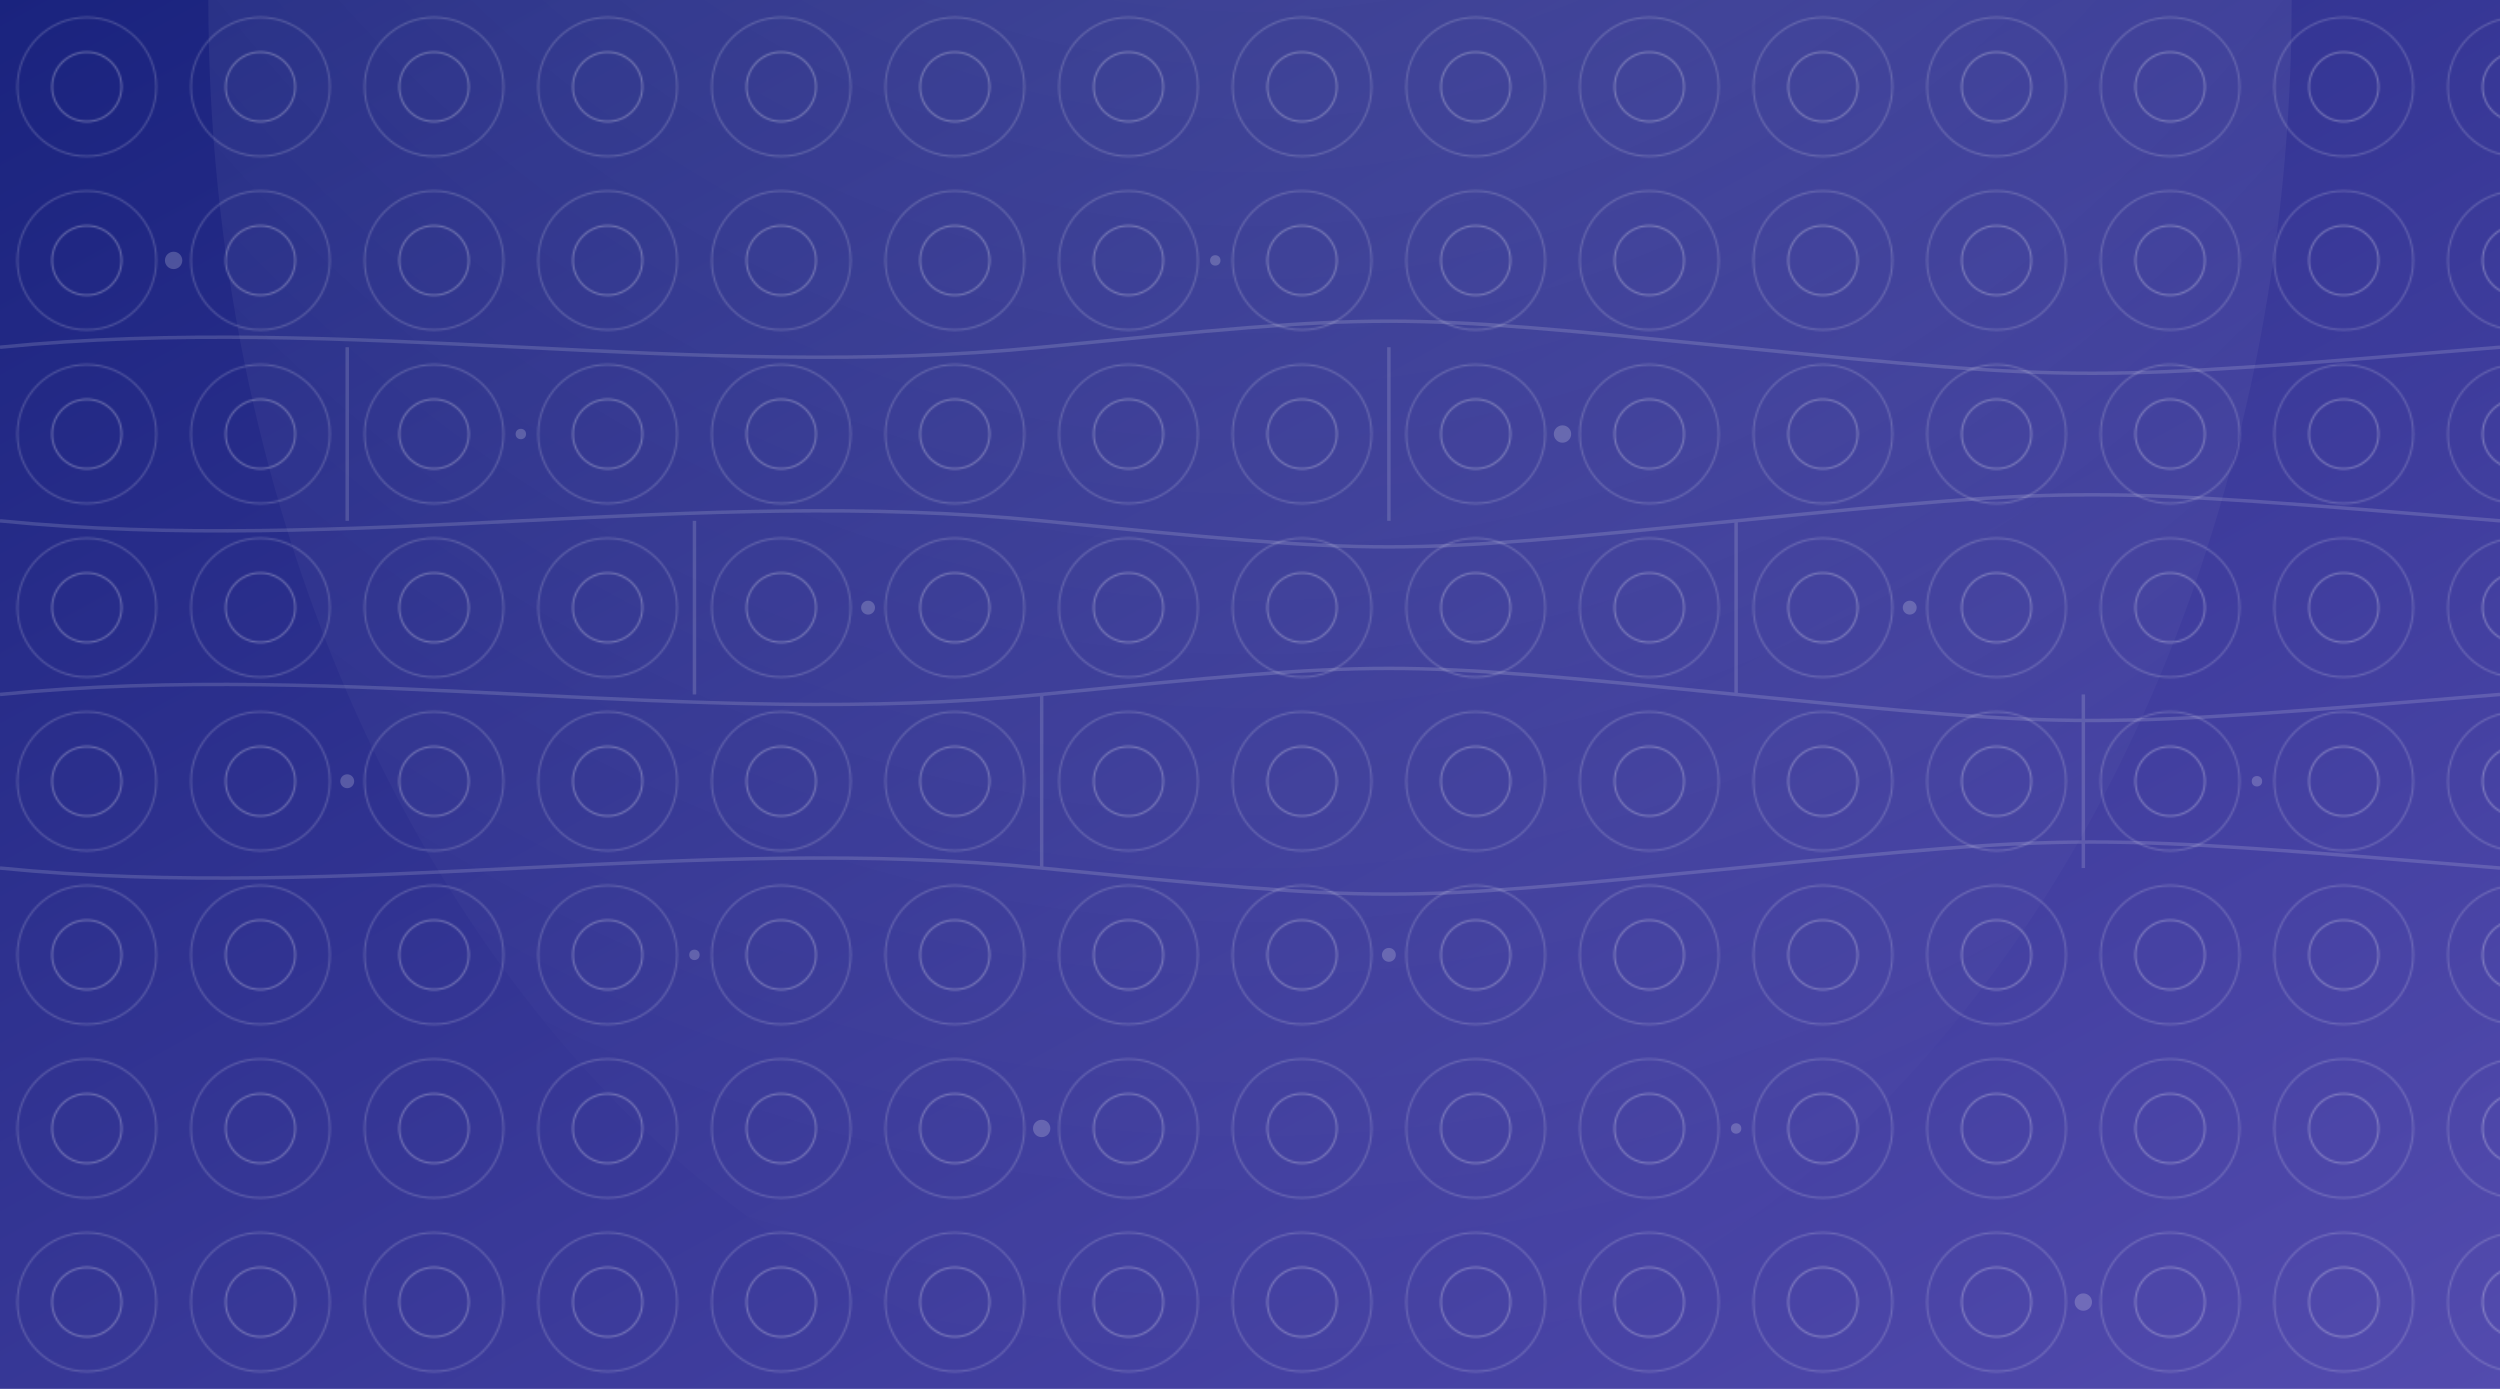 <svg xmlns="http://www.w3.org/2000/svg" width="1440" height="800" viewBox="0 0 1440 800">
  <!-- Background pattern for hero section -->
  <defs>
    <!-- Gradient for background -->
    <linearGradient id="grad1" x1="0%" y1="0%" x2="100%" y2="100%">
      <stop offset="0%" style="stop-color:#1a237e;stop-opacity:1" />
      <stop offset="100%" style="stop-color:#534bae;stop-opacity:1" />
    </linearGradient>
    
    <!-- Pattern for cells -->
    <pattern id="cellPattern" x="0" y="0" width="100" height="100" patternUnits="userSpaceOnUse">
      <circle cx="50" cy="50" r="40" fill="none" stroke="white" stroke-width="1" opacity="0.2" />
      <circle cx="50" cy="50" r="20" fill="none" stroke="white" stroke-width="1" opacity="0.3" />
    </pattern>
    
    <!-- Light beam effect -->
    <radialGradient id="lightBeam" cx="50%" cy="0%" r="100%" fx="50%" fy="0%">
      <stop offset="0%" style="stop-color:white;stop-opacity:0.2" />
      <stop offset="100%" style="stop-color:white;stop-opacity:0" />
    </radialGradient>
  </defs>
  
  <!-- Main background -->
  <rect width="100%" height="100%" fill="url(#grad1)" />
  
  <!-- Cell pattern overlay -->
  <rect width="100%" height="100%" fill="url(#cellPattern)" />
  
  <!-- Abstract DNA/molecular structure -->
  <g opacity="0.15">
    <!-- Horizontal lines representing DNA strands -->
    <path d="M0,200 C200,180 400,220 600,200 S800,180 1000,200 S1200,220 1440,200" stroke="white" fill="none" stroke-width="2" />
    <path d="M0,300 C200,320 400,280 600,300 S800,320 1000,300 S1200,280 1440,300" stroke="white" fill="none" stroke-width="2" />
    <path d="M0,400 C200,380 400,420 600,400 S800,380 1000,400 S1200,420 1440,400" stroke="white" fill="none" stroke-width="2" />
    <path d="M0,500 C200,520 400,480 600,500 S800,520 1000,500 S1200,480 1440,500" stroke="white" fill="none" stroke-width="2" />
    
    <!-- Connecting vertical lines -->
    <line x1="200" y1="200" x2="200" y2="300" stroke="white" stroke-width="2" />
    <line x1="400" y1="300" x2="400" y2="400" stroke="white" stroke-width="2" />
    <line x1="600" y1="400" x2="600" y2="500" stroke="white" stroke-width="2" />
    <line x1="800" y1="200" x2="800" y2="300" stroke="white" stroke-width="2" />
    <line x1="1000" y1="300" x2="1000" y2="400" stroke="white" stroke-width="2" />
    <line x1="1200" y1="400" x2="1200" y2="500" stroke="white" stroke-width="2" />
  </g>
  
  <!-- Light beam effect -->
  <ellipse cx="720" cy="0" rx="600" ry="800" fill="url(#lightBeam)" />
  
  <!-- Scattered dots representing molecules or cells -->
  <g opacity="0.2">
    <circle cx="100" cy="150" r="5" fill="white" />
    <circle cx="300" cy="250" r="3" fill="white" />
    <circle cx="500" cy="350" r="4" fill="white" />
    <circle cx="700" cy="150" r="3" fill="white" />
    <circle cx="900" cy="250" r="5" fill="white" />
    <circle cx="1100" cy="350" r="4" fill="white" />
    <circle cx="1300" cy="450" r="3" fill="white" />
    <circle cx="200" cy="450" r="4" fill="white" />
    <circle cx="400" cy="550" r="3" fill="white" />
    <circle cx="600" cy="650" r="5" fill="white" />
    <circle cx="800" cy="550" r="4" fill="white" />
    <circle cx="1000" cy="650" r="3" fill="white" />
    <circle cx="1200" cy="750" r="5" fill="white" />
  </g>
</svg>